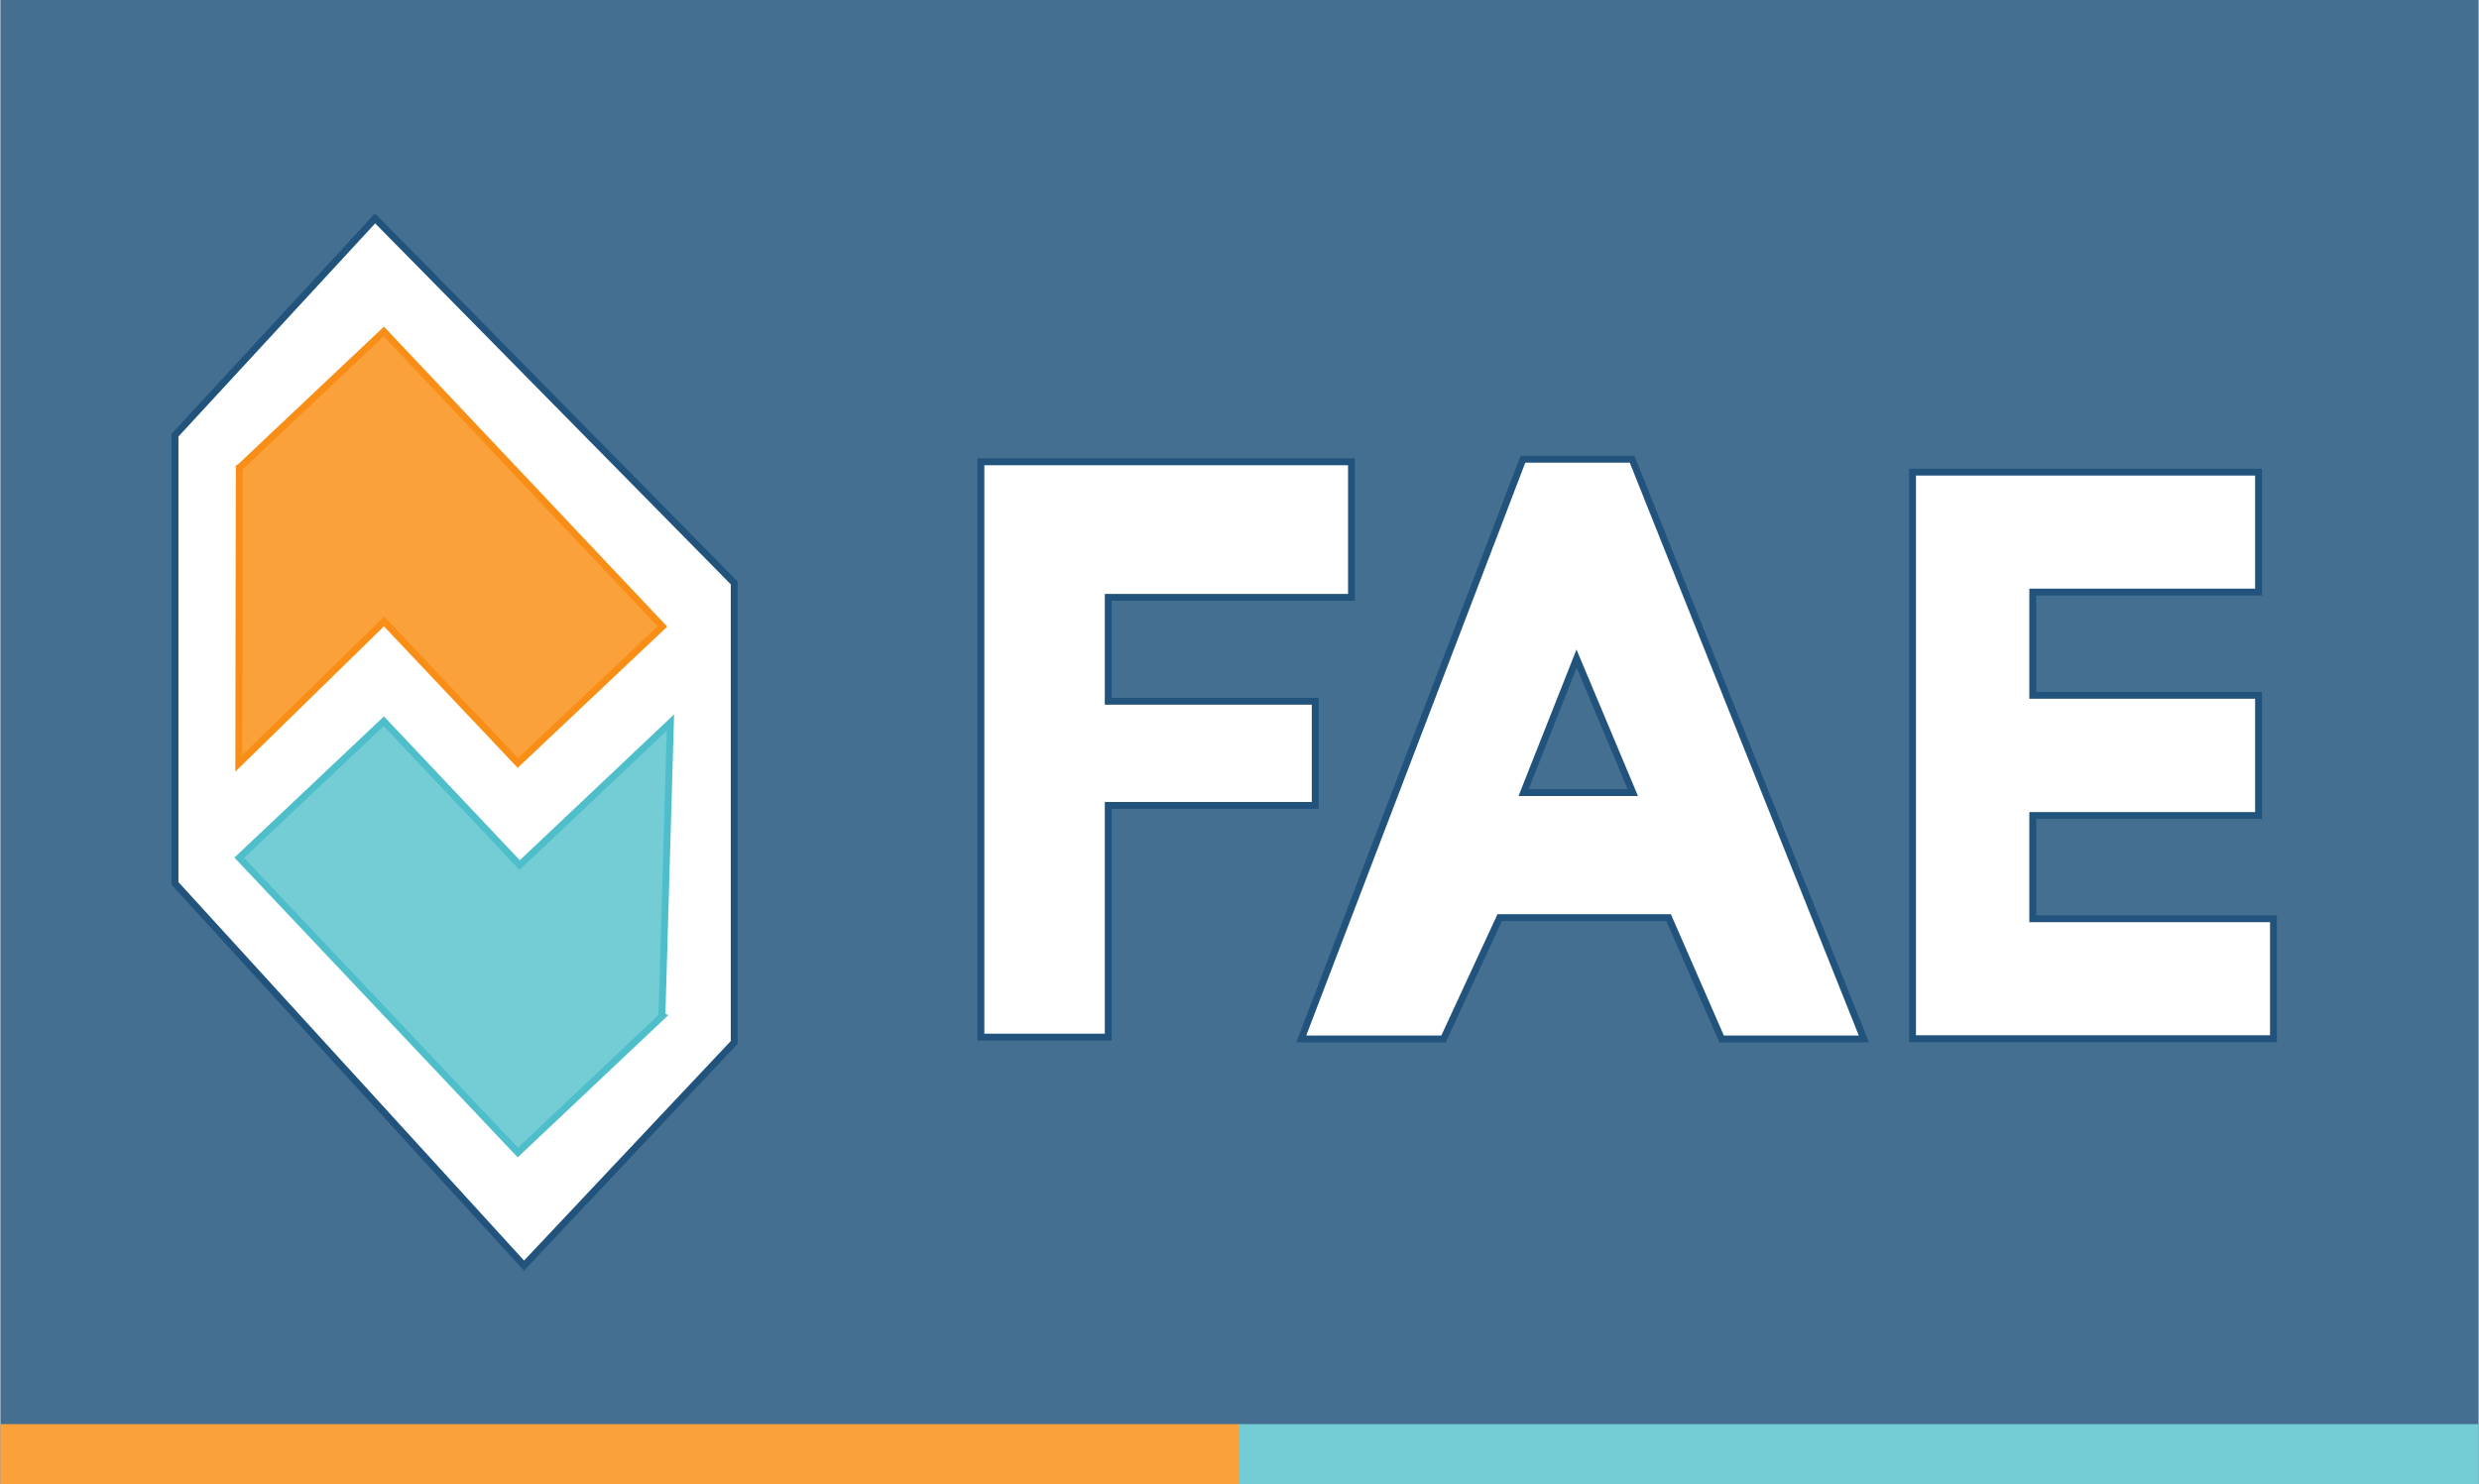 <svg viewBox="0 0 1080 646.9" xmlns="http://www.w3.org/2000/svg" width="2500" height="1497"><path d="M0 0h1080v646.9H0z" fill="#446f91"/><g stroke-miterlimit="10" stroke-width="3"><path d="M482.8 260.4v45.3H573v45.4h-90.2v101h-55.5V201.3h161.5v59.1zM711.1 200.2h-47.6l-96.6 252.7h62l24.5-52.9H727l23.1 52.9h62zm-47.3 145.3l23.1-58.4 24.5 58.4zM990.6 400.5v52.3H833.3v-247h150.8v52.3h-98.4v45h98.4v52.4h-98.4v45zM76.1 189.7l87.2-94.5 156.5 158.9v200.3l-91.6 97.3L76.1 385.1z" fill="#fff" stroke="#21537d"/><path d="M288.5 273.1l-63 59.5-58.3-61.7-63.3 61.9.2-128.8v-.1l.2-.1 62.8-59.3z" fill="#faa13b" stroke="#f98e16"/><path d="M288.3 442.8l.2.1-63 59.5-121.4-128.5 63-59.5 59.2 62.7L292 315z" fill="#74cdd5" stroke="#4ebfca"/></g><path d="M0 620.8h540v26.1H0z" fill="#faa13b"/><path d="M540 620.8h540v26.1H540z" fill="#74cdd5"/></svg>